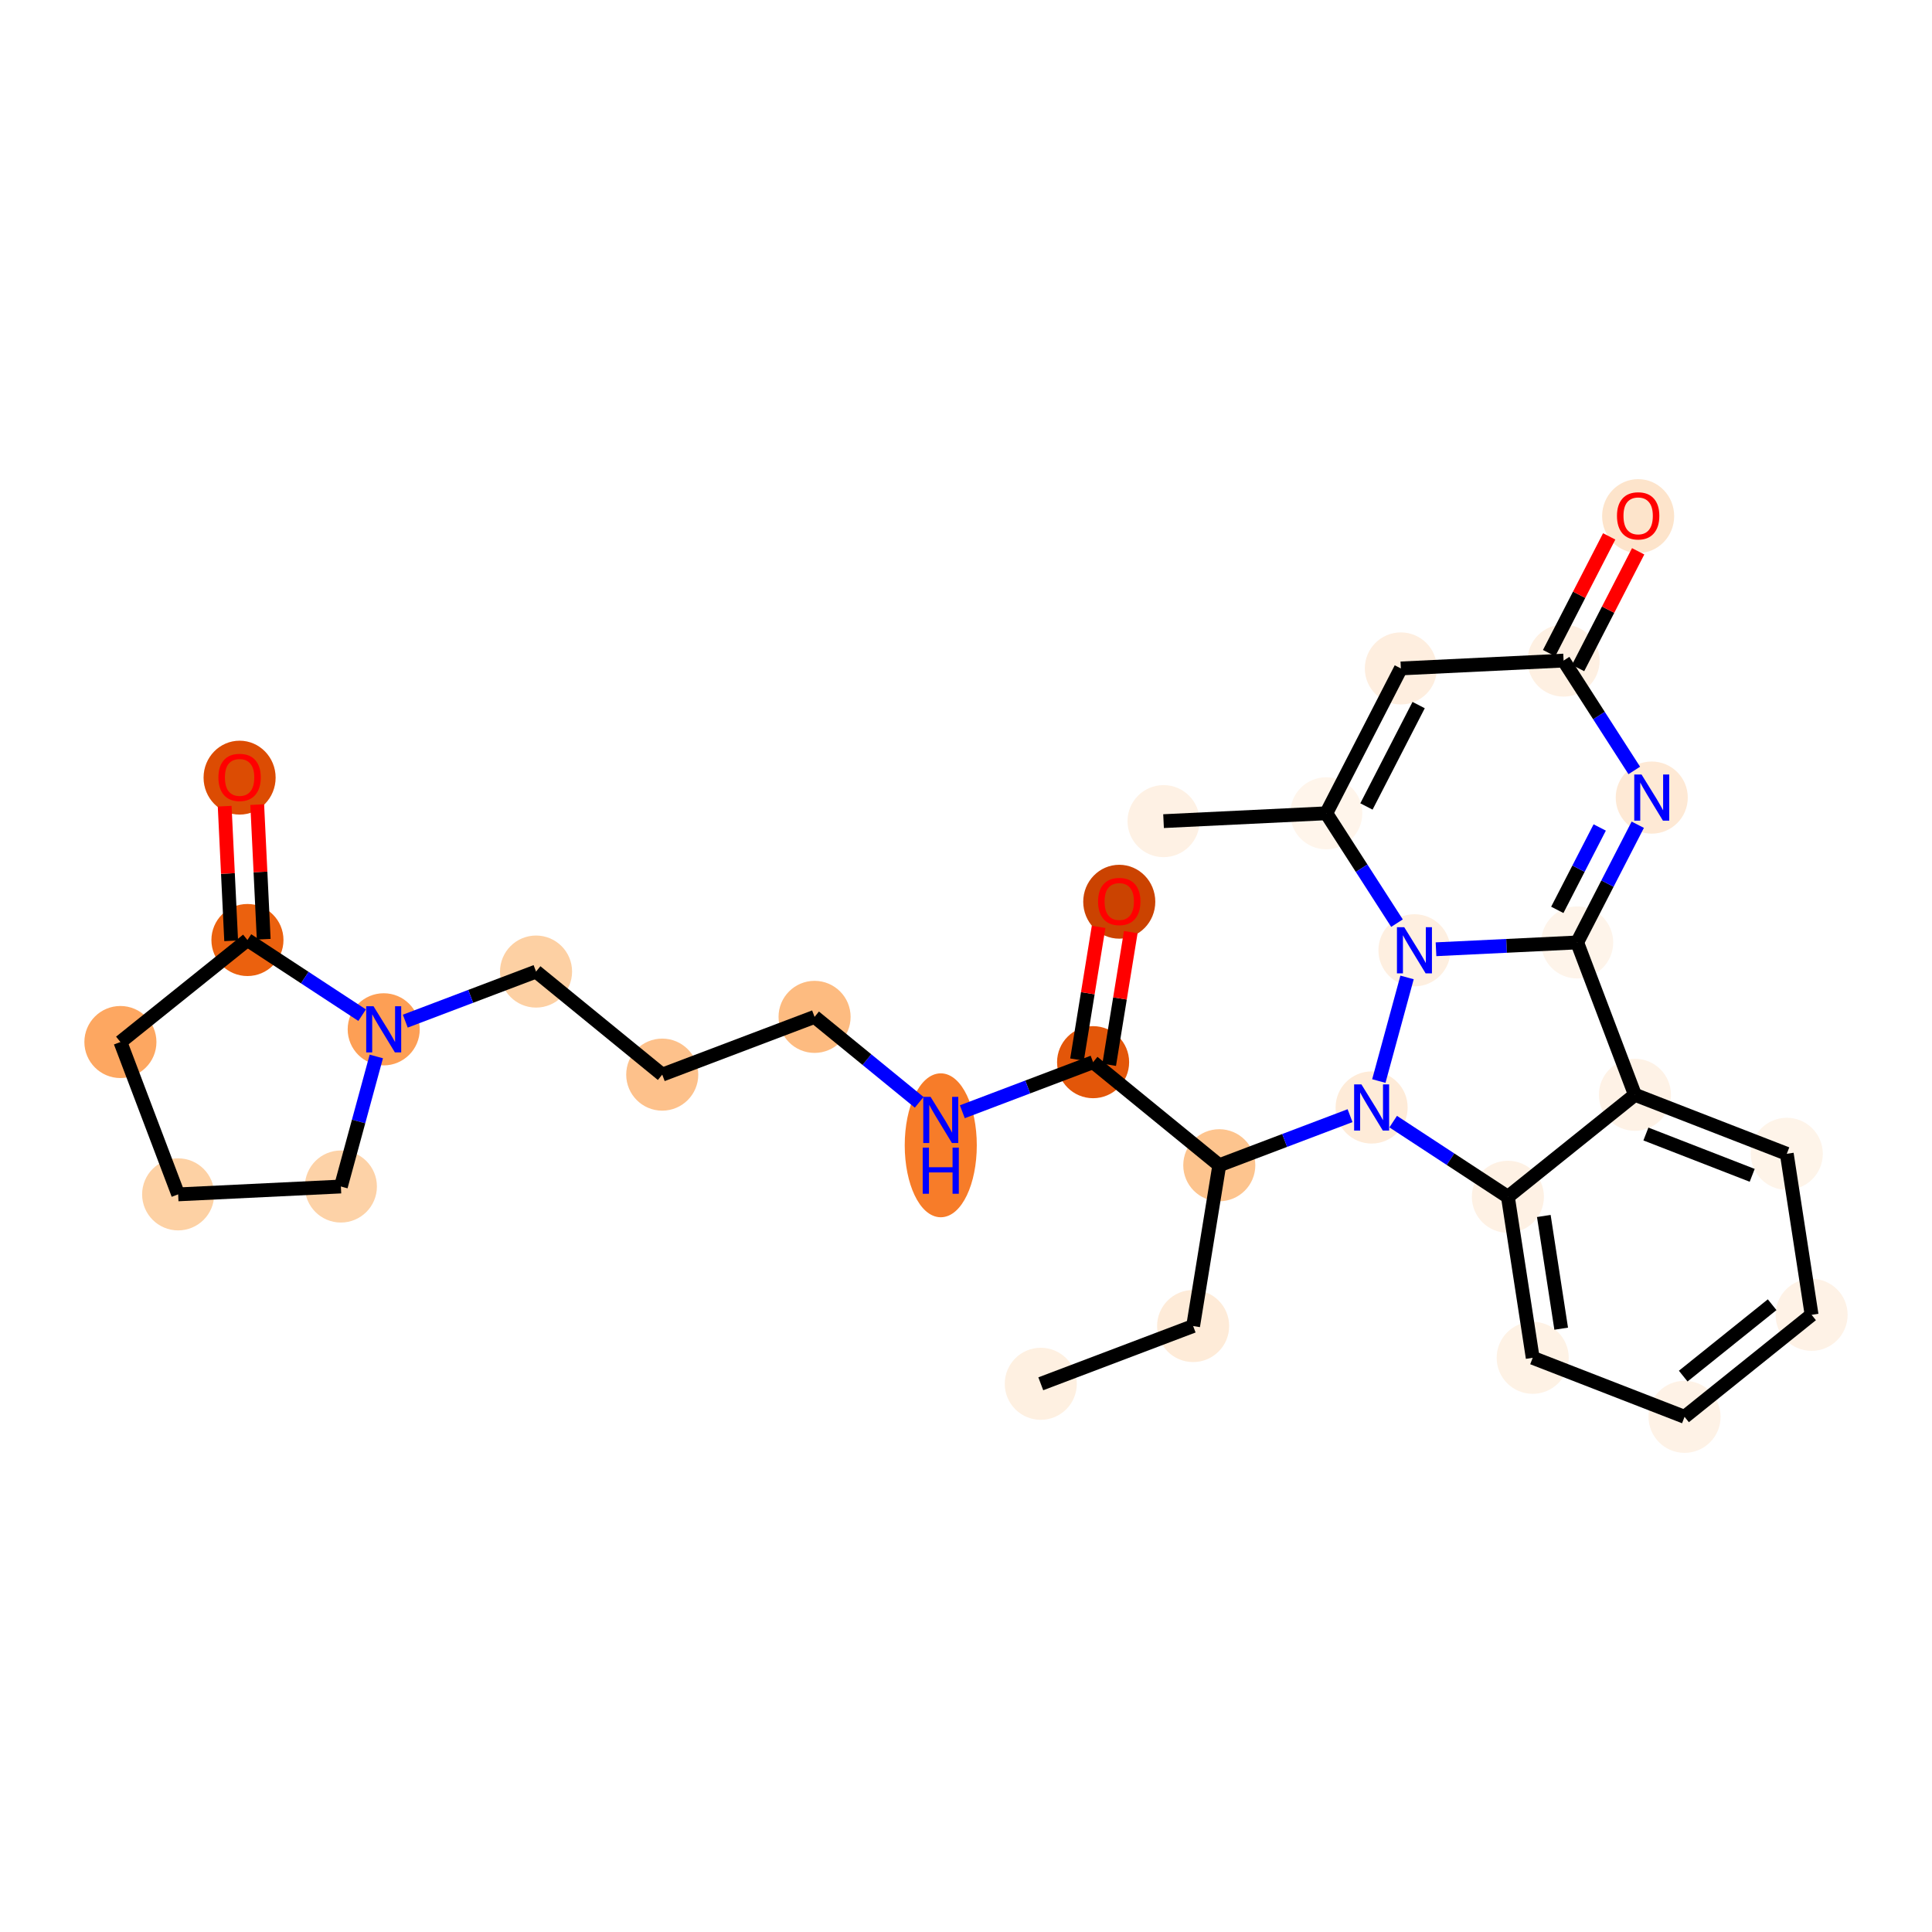 <?xml version='1.0' encoding='iso-8859-1'?>
<svg version='1.1' baseProfile='full'
              xmlns='http://www.w3.org/2000/svg'
                      xmlns:rdkit='http://www.rdkit.org/xml'
                      xmlns:xlink='http://www.w3.org/1999/xlink'
                  xml:space='preserve'
width='280px' height='280px' viewBox='0 0 280 280'>
<!-- END OF HEADER -->
<rect style='opacity:1.0;fill:#FFFFFF;stroke:none' width='280' height='280' x='0' y='0'> </rect>
<ellipse cx='150.838' cy='200.55' rx='4.722' ry='4.722'  style='fill:#FEF0E1;fill-rule:evenodd;stroke:#FEF0E1;stroke-width:1.0px;stroke-linecap:butt;stroke-linejoin:miter;stroke-opacity:1' />
<ellipse cx='172.917' cy='192.18' rx='4.722' ry='4.722'  style='fill:#FEEBD8;fill-rule:evenodd;stroke:#FEEBD8;stroke-width:1.0px;stroke-linecap:butt;stroke-linejoin:miter;stroke-opacity:1' />
<ellipse cx='176.708' cy='168.875' rx='4.722' ry='4.722'  style='fill:#FDC48E;fill-rule:evenodd;stroke:#FDC48E;stroke-width:1.0px;stroke-linecap:butt;stroke-linejoin:miter;stroke-opacity:1' />
<ellipse cx='158.42' cy='153.939' rx='4.722' ry='4.722'  style='fill:#E35609;fill-rule:evenodd;stroke:#E35609;stroke-width:1.0px;stroke-linecap:butt;stroke-linejoin:miter;stroke-opacity:1' />
<ellipse cx='162.211' cy='130.686' rx='4.722' ry='4.855'  style='fill:#CB4301;fill-rule:evenodd;stroke:#CB4301;stroke-width:1.0px;stroke-linecap:butt;stroke-linejoin:miter;stroke-opacity:1' />
<ellipse cx='136.342' cy='165.986' rx='4.722' ry='9.929'  style='fill:#F77C29;fill-rule:evenodd;stroke:#F77C29;stroke-width:1.0px;stroke-linecap:butt;stroke-linejoin:miter;stroke-opacity:1' />
<ellipse cx='118.054' cy='147.373' rx='4.722' ry='4.722'  style='fill:#FDBB80;fill-rule:evenodd;stroke:#FDBB80;stroke-width:1.0px;stroke-linecap:butt;stroke-linejoin:miter;stroke-opacity:1' />
<ellipse cx='95.976' cy='155.743' rx='4.722' ry='4.722'  style='fill:#FDC18B;fill-rule:evenodd;stroke:#FDC18B;stroke-width:1.0px;stroke-linecap:butt;stroke-linejoin:miter;stroke-opacity:1' />
<ellipse cx='77.688' cy='140.807' rx='4.722' ry='4.722'  style='fill:#FDD0A3;fill-rule:evenodd;stroke:#FDD0A3;stroke-width:1.0px;stroke-linecap:butt;stroke-linejoin:miter;stroke-opacity:1' />
<ellipse cx='55.61' cy='149.177' rx='4.722' ry='4.728'  style='fill:#FD9F55;fill-rule:evenodd;stroke:#FD9F55;stroke-width:1.0px;stroke-linecap:butt;stroke-linejoin:miter;stroke-opacity:1' />
<ellipse cx='49.404' cy='171.958' rx='4.722' ry='4.722'  style='fill:#FDD2A7;fill-rule:evenodd;stroke:#FDD2A7;stroke-width:1.0px;stroke-linecap:butt;stroke-linejoin:miter;stroke-opacity:1' />
<ellipse cx='25.819' cy='173.096' rx='4.722' ry='4.722'  style='fill:#FDD1A4;fill-rule:evenodd;stroke:#FDD1A4;stroke-width:1.0px;stroke-linecap:butt;stroke-linejoin:miter;stroke-opacity:1' />
<ellipse cx='17.45' cy='151.017' rx='4.722' ry='4.722'  style='fill:#FDA761;fill-rule:evenodd;stroke:#FDA761;stroke-width:1.0px;stroke-linecap:butt;stroke-linejoin:miter;stroke-opacity:1' />
<ellipse cx='35.861' cy='136.234' rx='4.722' ry='4.722'  style='fill:#EB610E;fill-rule:evenodd;stroke:#EB610E;stroke-width:1.0px;stroke-linecap:butt;stroke-linejoin:miter;stroke-opacity:1' />
<ellipse cx='34.724' cy='112.702' rx='4.722' ry='4.855'  style='fill:#DC4C03;fill-rule:evenodd;stroke:#DC4C03;stroke-width:1.0px;stroke-linecap:butt;stroke-linejoin:miter;stroke-opacity:1' />
<ellipse cx='198.786' cy='160.505' rx='4.722' ry='4.728'  style='fill:#FEEBD8;fill-rule:evenodd;stroke:#FEEBD8;stroke-width:1.0px;stroke-linecap:butt;stroke-linejoin:miter;stroke-opacity:1' />
<ellipse cx='218.535' cy='173.447' rx='4.722' ry='4.722'  style='fill:#FEF1E4;fill-rule:evenodd;stroke:#FEF1E4;stroke-width:1.0px;stroke-linecap:butt;stroke-linejoin:miter;stroke-opacity:1' />
<ellipse cx='222.131' cy='196.783' rx='4.722' ry='4.722'  style='fill:#FEF2E5;fill-rule:evenodd;stroke:#FEF2E5;stroke-width:1.0px;stroke-linecap:butt;stroke-linejoin:miter;stroke-opacity:1' />
<ellipse cx='244.139' cy='205.337' rx='4.722' ry='4.722'  style='fill:#FEF2E6;fill-rule:evenodd;stroke:#FEF2E6;stroke-width:1.0px;stroke-linecap:butt;stroke-linejoin:miter;stroke-opacity:1' />
<ellipse cx='262.55' cy='190.554' rx='4.722' ry='4.722'  style='fill:#FEF2E6;fill-rule:evenodd;stroke:#FEF2E6;stroke-width:1.0px;stroke-linecap:butt;stroke-linejoin:miter;stroke-opacity:1' />
<ellipse cx='258.954' cy='167.218' rx='4.722' ry='4.722'  style='fill:#FEF4E9;fill-rule:evenodd;stroke:#FEF4E9;stroke-width:1.0px;stroke-linecap:butt;stroke-linejoin:miter;stroke-opacity:1' />
<ellipse cx='236.946' cy='158.665' rx='4.722' ry='4.722'  style='fill:#FEF2E6;fill-rule:evenodd;stroke:#FEF2E6;stroke-width:1.0px;stroke-linecap:butt;stroke-linejoin:miter;stroke-opacity:1' />
<ellipse cx='228.576' cy='136.586' rx='4.722' ry='4.722'  style='fill:#FEF4EA;fill-rule:evenodd;stroke:#FEF4EA;stroke-width:1.0px;stroke-linecap:butt;stroke-linejoin:miter;stroke-opacity:1' />
<ellipse cx='239.384' cy='115.593' rx='4.722' ry='4.728'  style='fill:#FEE9D5;fill-rule:evenodd;stroke:#FEE9D5;stroke-width:1.0px;stroke-linecap:butt;stroke-linejoin:miter;stroke-opacity:1' />
<ellipse cx='226.606' cy='95.737' rx='4.722' ry='4.722'  style='fill:#FEF0E2;fill-rule:evenodd;stroke:#FEF0E2;stroke-width:1.0px;stroke-linecap:butt;stroke-linejoin:miter;stroke-opacity:1' />
<ellipse cx='237.413' cy='74.796' rx='4.722' ry='4.855'  style='fill:#FDE4CB;fill-rule:evenodd;stroke:#FDE4CB;stroke-width:1.0px;stroke-linecap:butt;stroke-linejoin:miter;stroke-opacity:1' />
<ellipse cx='203.022' cy='96.875' rx='4.722' ry='4.722'  style='fill:#FEEEDF;fill-rule:evenodd;stroke:#FEEEDF;stroke-width:1.0px;stroke-linecap:butt;stroke-linejoin:miter;stroke-opacity:1' />
<ellipse cx='192.215' cy='117.868' rx='4.722' ry='4.722'  style='fill:#FFF5EB;fill-rule:evenodd;stroke:#FFF5EB;stroke-width:1.0px;stroke-linecap:butt;stroke-linejoin:miter;stroke-opacity:1' />
<ellipse cx='168.631' cy='119.005' rx='4.722' ry='4.722'  style='fill:#FEF1E4;fill-rule:evenodd;stroke:#FEF1E4;stroke-width:1.0px;stroke-linecap:butt;stroke-linejoin:miter;stroke-opacity:1' />
<ellipse cx='204.992' cy='137.724' rx='4.722' ry='4.728'  style='fill:#FEEFE0;fill-rule:evenodd;stroke:#FEEFE0;stroke-width:1.0px;stroke-linecap:butt;stroke-linejoin:miter;stroke-opacity:1' />
<path class='bond-0 atom-0 atom-1' d='M 150.838,200.55 L 172.917,192.18' style='fill:none;fill-rule:evenodd;stroke:#000000;stroke-width:2.0px;stroke-linecap:butt;stroke-linejoin:miter;stroke-opacity:1' />
<path class='bond-1 atom-1 atom-2' d='M 172.917,192.18 L 176.708,168.875' style='fill:none;fill-rule:evenodd;stroke:#000000;stroke-width:2.0px;stroke-linecap:butt;stroke-linejoin:miter;stroke-opacity:1' />
<path class='bond-2 atom-2 atom-3' d='M 176.708,168.875 L 158.42,153.939' style='fill:none;fill-rule:evenodd;stroke:#000000;stroke-width:2.0px;stroke-linecap:butt;stroke-linejoin:miter;stroke-opacity:1' />
<path class='bond-14 atom-2 atom-15' d='M 176.708,168.875 L 186.184,165.282' style='fill:none;fill-rule:evenodd;stroke:#000000;stroke-width:2.0px;stroke-linecap:butt;stroke-linejoin:miter;stroke-opacity:1' />
<path class='bond-14 atom-2 atom-15' d='M 186.184,165.282 L 195.66,161.69' style='fill:none;fill-rule:evenodd;stroke:#0000FF;stroke-width:2.0px;stroke-linecap:butt;stroke-linejoin:miter;stroke-opacity:1' />
<path class='bond-3 atom-3 atom-4' d='M 160.751,154.318 L 162.315,144.703' style='fill:none;fill-rule:evenodd;stroke:#000000;stroke-width:2.0px;stroke-linecap:butt;stroke-linejoin:miter;stroke-opacity:1' />
<path class='bond-3 atom-3 atom-4' d='M 162.315,144.703 L 163.879,135.088' style='fill:none;fill-rule:evenodd;stroke:#FF0000;stroke-width:2.0px;stroke-linecap:butt;stroke-linejoin:miter;stroke-opacity:1' />
<path class='bond-3 atom-3 atom-4' d='M 156.09,153.56 L 157.654,143.945' style='fill:none;fill-rule:evenodd;stroke:#000000;stroke-width:2.0px;stroke-linecap:butt;stroke-linejoin:miter;stroke-opacity:1' />
<path class='bond-3 atom-3 atom-4' d='M 157.654,143.945 L 159.218,134.33' style='fill:none;fill-rule:evenodd;stroke:#FF0000;stroke-width:2.0px;stroke-linecap:butt;stroke-linejoin:miter;stroke-opacity:1' />
<path class='bond-4 atom-3 atom-5' d='M 158.42,153.939 L 148.944,157.531' style='fill:none;fill-rule:evenodd;stroke:#000000;stroke-width:2.0px;stroke-linecap:butt;stroke-linejoin:miter;stroke-opacity:1' />
<path class='bond-4 atom-3 atom-5' d='M 148.944,157.531 L 139.468,161.124' style='fill:none;fill-rule:evenodd;stroke:#0000FF;stroke-width:2.0px;stroke-linecap:butt;stroke-linejoin:miter;stroke-opacity:1' />
<path class='bond-5 atom-5 atom-6' d='M 133.215,159.756 L 125.635,153.564' style='fill:none;fill-rule:evenodd;stroke:#0000FF;stroke-width:2.0px;stroke-linecap:butt;stroke-linejoin:miter;stroke-opacity:1' />
<path class='bond-5 atom-5 atom-6' d='M 125.635,153.564 L 118.054,147.373' style='fill:none;fill-rule:evenodd;stroke:#000000;stroke-width:2.0px;stroke-linecap:butt;stroke-linejoin:miter;stroke-opacity:1' />
<path class='bond-6 atom-6 atom-7' d='M 118.054,147.373 L 95.976,155.743' style='fill:none;fill-rule:evenodd;stroke:#000000;stroke-width:2.0px;stroke-linecap:butt;stroke-linejoin:miter;stroke-opacity:1' />
<path class='bond-7 atom-7 atom-8' d='M 95.976,155.743 L 77.688,140.807' style='fill:none;fill-rule:evenodd;stroke:#000000;stroke-width:2.0px;stroke-linecap:butt;stroke-linejoin:miter;stroke-opacity:1' />
<path class='bond-8 atom-8 atom-9' d='M 77.688,140.807 L 68.212,144.399' style='fill:none;fill-rule:evenodd;stroke:#000000;stroke-width:2.0px;stroke-linecap:butt;stroke-linejoin:miter;stroke-opacity:1' />
<path class='bond-8 atom-8 atom-9' d='M 68.212,144.399 L 58.736,147.992' style='fill:none;fill-rule:evenodd;stroke:#0000FF;stroke-width:2.0px;stroke-linecap:butt;stroke-linejoin:miter;stroke-opacity:1' />
<path class='bond-9 atom-9 atom-10' d='M 54.538,153.11 L 51.971,162.534' style='fill:none;fill-rule:evenodd;stroke:#0000FF;stroke-width:2.0px;stroke-linecap:butt;stroke-linejoin:miter;stroke-opacity:1' />
<path class='bond-9 atom-9 atom-10' d='M 51.971,162.534 L 49.404,171.958' style='fill:none;fill-rule:evenodd;stroke:#000000;stroke-width:2.0px;stroke-linecap:butt;stroke-linejoin:miter;stroke-opacity:1' />
<path class='bond-29 atom-13 atom-9' d='M 35.861,136.234 L 44.172,141.681' style='fill:none;fill-rule:evenodd;stroke:#000000;stroke-width:2.0px;stroke-linecap:butt;stroke-linejoin:miter;stroke-opacity:1' />
<path class='bond-29 atom-13 atom-9' d='M 44.172,141.681 L 52.483,147.128' style='fill:none;fill-rule:evenodd;stroke:#0000FF;stroke-width:2.0px;stroke-linecap:butt;stroke-linejoin:miter;stroke-opacity:1' />
<path class='bond-10 atom-10 atom-11' d='M 49.404,171.958 L 25.819,173.096' style='fill:none;fill-rule:evenodd;stroke:#000000;stroke-width:2.0px;stroke-linecap:butt;stroke-linejoin:miter;stroke-opacity:1' />
<path class='bond-11 atom-11 atom-12' d='M 25.819,173.096 L 17.45,151.017' style='fill:none;fill-rule:evenodd;stroke:#000000;stroke-width:2.0px;stroke-linecap:butt;stroke-linejoin:miter;stroke-opacity:1' />
<path class='bond-12 atom-12 atom-13' d='M 17.45,151.017 L 35.861,136.234' style='fill:none;fill-rule:evenodd;stroke:#000000;stroke-width:2.0px;stroke-linecap:butt;stroke-linejoin:miter;stroke-opacity:1' />
<path class='bond-13 atom-13 atom-14' d='M 38.219,136.121 L 37.749,126.366' style='fill:none;fill-rule:evenodd;stroke:#000000;stroke-width:2.0px;stroke-linecap:butt;stroke-linejoin:miter;stroke-opacity:1' />
<path class='bond-13 atom-13 atom-14' d='M 37.749,126.366 L 37.279,116.612' style='fill:none;fill-rule:evenodd;stroke:#FF0000;stroke-width:2.0px;stroke-linecap:butt;stroke-linejoin:miter;stroke-opacity:1' />
<path class='bond-13 atom-13 atom-14' d='M 33.503,136.348 L 33.032,126.594' style='fill:none;fill-rule:evenodd;stroke:#000000;stroke-width:2.0px;stroke-linecap:butt;stroke-linejoin:miter;stroke-opacity:1' />
<path class='bond-13 atom-13 atom-14' d='M 33.032,126.594 L 32.562,116.839' style='fill:none;fill-rule:evenodd;stroke:#FF0000;stroke-width:2.0px;stroke-linecap:butt;stroke-linejoin:miter;stroke-opacity:1' />
<path class='bond-15 atom-15 atom-16' d='M 201.912,162.554 L 210.223,168.001' style='fill:none;fill-rule:evenodd;stroke:#0000FF;stroke-width:2.0px;stroke-linecap:butt;stroke-linejoin:miter;stroke-opacity:1' />
<path class='bond-15 atom-15 atom-16' d='M 210.223,168.001 L 218.535,173.447' style='fill:none;fill-rule:evenodd;stroke:#000000;stroke-width:2.0px;stroke-linecap:butt;stroke-linejoin:miter;stroke-opacity:1' />
<path class='bond-30 atom-29 atom-15' d='M 203.921,141.657 L 199.83,156.673' style='fill:none;fill-rule:evenodd;stroke:#0000FF;stroke-width:2.0px;stroke-linecap:butt;stroke-linejoin:miter;stroke-opacity:1' />
<path class='bond-16 atom-16 atom-17' d='M 218.535,173.447 L 222.131,196.783' style='fill:none;fill-rule:evenodd;stroke:#000000;stroke-width:2.0px;stroke-linecap:butt;stroke-linejoin:miter;stroke-opacity:1' />
<path class='bond-16 atom-16 atom-17' d='M 223.741,176.228 L 226.259,192.564' style='fill:none;fill-rule:evenodd;stroke:#000000;stroke-width:2.0px;stroke-linecap:butt;stroke-linejoin:miter;stroke-opacity:1' />
<path class='bond-31 atom-21 atom-16' d='M 236.946,158.665 L 218.535,173.447' style='fill:none;fill-rule:evenodd;stroke:#000000;stroke-width:2.0px;stroke-linecap:butt;stroke-linejoin:miter;stroke-opacity:1' />
<path class='bond-17 atom-17 atom-18' d='M 222.131,196.783 L 244.139,205.337' style='fill:none;fill-rule:evenodd;stroke:#000000;stroke-width:2.0px;stroke-linecap:butt;stroke-linejoin:miter;stroke-opacity:1' />
<path class='bond-18 atom-18 atom-19' d='M 244.139,205.337 L 262.55,190.554' style='fill:none;fill-rule:evenodd;stroke:#000000;stroke-width:2.0px;stroke-linecap:butt;stroke-linejoin:miter;stroke-opacity:1' />
<path class='bond-18 atom-18 atom-19' d='M 243.944,199.437 L 256.832,189.089' style='fill:none;fill-rule:evenodd;stroke:#000000;stroke-width:2.0px;stroke-linecap:butt;stroke-linejoin:miter;stroke-opacity:1' />
<path class='bond-19 atom-19 atom-20' d='M 262.55,190.554 L 258.954,167.218' style='fill:none;fill-rule:evenodd;stroke:#000000;stroke-width:2.0px;stroke-linecap:butt;stroke-linejoin:miter;stroke-opacity:1' />
<path class='bond-20 atom-20 atom-21' d='M 258.954,167.218 L 236.946,158.665' style='fill:none;fill-rule:evenodd;stroke:#000000;stroke-width:2.0px;stroke-linecap:butt;stroke-linejoin:miter;stroke-opacity:1' />
<path class='bond-20 atom-20 atom-21' d='M 253.942,170.337 L 238.537,164.349' style='fill:none;fill-rule:evenodd;stroke:#000000;stroke-width:2.0px;stroke-linecap:butt;stroke-linejoin:miter;stroke-opacity:1' />
<path class='bond-21 atom-21 atom-22' d='M 236.946,158.665 L 228.576,136.586' style='fill:none;fill-rule:evenodd;stroke:#000000;stroke-width:2.0px;stroke-linecap:butt;stroke-linejoin:miter;stroke-opacity:1' />
<path class='bond-22 atom-22 atom-23' d='M 228.576,136.586 L 232.967,128.056' style='fill:none;fill-rule:evenodd;stroke:#000000;stroke-width:2.0px;stroke-linecap:butt;stroke-linejoin:miter;stroke-opacity:1' />
<path class='bond-22 atom-22 atom-23' d='M 232.967,128.056 L 237.359,119.527' style='fill:none;fill-rule:evenodd;stroke:#0000FF;stroke-width:2.0px;stroke-linecap:butt;stroke-linejoin:miter;stroke-opacity:1' />
<path class='bond-22 atom-22 atom-23' d='M 225.695,131.866 L 228.769,125.895' style='fill:none;fill-rule:evenodd;stroke:#000000;stroke-width:2.0px;stroke-linecap:butt;stroke-linejoin:miter;stroke-opacity:1' />
<path class='bond-22 atom-22 atom-23' d='M 228.769,125.895 L 231.843,119.924' style='fill:none;fill-rule:evenodd;stroke:#0000FF;stroke-width:2.0px;stroke-linecap:butt;stroke-linejoin:miter;stroke-opacity:1' />
<path class='bond-32 atom-29 atom-22' d='M 208.118,137.573 L 218.347,137.08' style='fill:none;fill-rule:evenodd;stroke:#0000FF;stroke-width:2.0px;stroke-linecap:butt;stroke-linejoin:miter;stroke-opacity:1' />
<path class='bond-32 atom-29 atom-22' d='M 218.347,137.08 L 228.576,136.586' style='fill:none;fill-rule:evenodd;stroke:#000000;stroke-width:2.0px;stroke-linecap:butt;stroke-linejoin:miter;stroke-opacity:1' />
<path class='bond-23 atom-23 atom-24' d='M 236.852,111.659 L 231.729,103.698' style='fill:none;fill-rule:evenodd;stroke:#0000FF;stroke-width:2.0px;stroke-linecap:butt;stroke-linejoin:miter;stroke-opacity:1' />
<path class='bond-23 atom-23 atom-24' d='M 231.729,103.698 L 226.606,95.737' style='fill:none;fill-rule:evenodd;stroke:#000000;stroke-width:2.0px;stroke-linecap:butt;stroke-linejoin:miter;stroke-opacity:1' />
<path class='bond-24 atom-24 atom-25' d='M 228.706,96.818 L 233.06,88.359' style='fill:none;fill-rule:evenodd;stroke:#000000;stroke-width:2.0px;stroke-linecap:butt;stroke-linejoin:miter;stroke-opacity:1' />
<path class='bond-24 atom-24 atom-25' d='M 233.06,88.359 L 237.415,79.9' style='fill:none;fill-rule:evenodd;stroke:#FF0000;stroke-width:2.0px;stroke-linecap:butt;stroke-linejoin:miter;stroke-opacity:1' />
<path class='bond-24 atom-24 atom-25' d='M 224.507,94.656 L 228.862,86.198' style='fill:none;fill-rule:evenodd;stroke:#000000;stroke-width:2.0px;stroke-linecap:butt;stroke-linejoin:miter;stroke-opacity:1' />
<path class='bond-24 atom-24 atom-25' d='M 228.862,86.198 L 233.216,77.739' style='fill:none;fill-rule:evenodd;stroke:#FF0000;stroke-width:2.0px;stroke-linecap:butt;stroke-linejoin:miter;stroke-opacity:1' />
<path class='bond-25 atom-24 atom-26' d='M 226.606,95.737 L 203.022,96.875' style='fill:none;fill-rule:evenodd;stroke:#000000;stroke-width:2.0px;stroke-linecap:butt;stroke-linejoin:miter;stroke-opacity:1' />
<path class='bond-26 atom-26 atom-27' d='M 203.022,96.875 L 192.215,117.868' style='fill:none;fill-rule:evenodd;stroke:#000000;stroke-width:2.0px;stroke-linecap:butt;stroke-linejoin:miter;stroke-opacity:1' />
<path class='bond-26 atom-26 atom-27' d='M 205.6,102.185 L 198.035,116.88' style='fill:none;fill-rule:evenodd;stroke:#000000;stroke-width:2.0px;stroke-linecap:butt;stroke-linejoin:miter;stroke-opacity:1' />
<path class='bond-27 atom-27 atom-28' d='M 192.215,117.868 L 168.631,119.005' style='fill:none;fill-rule:evenodd;stroke:#000000;stroke-width:2.0px;stroke-linecap:butt;stroke-linejoin:miter;stroke-opacity:1' />
<path class='bond-28 atom-27 atom-29' d='M 192.215,117.868 L 197.338,125.829' style='fill:none;fill-rule:evenodd;stroke:#000000;stroke-width:2.0px;stroke-linecap:butt;stroke-linejoin:miter;stroke-opacity:1' />
<path class='bond-28 atom-27 atom-29' d='M 197.338,125.829 L 202.461,133.79' style='fill:none;fill-rule:evenodd;stroke:#0000FF;stroke-width:2.0px;stroke-linecap:butt;stroke-linejoin:miter;stroke-opacity:1' />
<path  class='atom-4' d='M 159.141 130.653
Q 159.141 129.047, 159.935 128.15
Q 160.728 127.253, 162.211 127.253
Q 163.694 127.253, 164.487 128.15
Q 165.28 129.047, 165.28 130.653
Q 165.28 132.277, 164.478 133.203
Q 163.675 134.119, 162.211 134.119
Q 160.738 134.119, 159.935 133.203
Q 159.141 132.287, 159.141 130.653
M 162.211 133.363
Q 163.231 133.363, 163.779 132.683
Q 164.336 131.994, 164.336 130.653
Q 164.336 129.34, 163.779 128.679
Q 163.231 128.008, 162.211 128.008
Q 161.191 128.008, 160.634 128.669
Q 160.086 129.33, 160.086 130.653
Q 160.086 132.003, 160.634 132.683
Q 161.191 133.363, 162.211 133.363
' fill='#FF0000'/>
<path  class='atom-5' d='M 134.864 158.965
L 137.055 162.507
Q 137.272 162.857, 137.621 163.489
Q 137.971 164.122, 137.99 164.16
L 137.99 158.965
L 138.878 158.965
L 138.878 165.652
L 137.961 165.652
L 135.61 161.78
Q 135.336 161.326, 135.043 160.807
Q 134.76 160.288, 134.675 160.127
L 134.675 165.652
L 133.806 165.652
L 133.806 158.965
L 134.864 158.965
' fill='#0000FF'/>
<path  class='atom-5' d='M 133.725 166.321
L 134.632 166.321
L 134.632 169.164
L 138.051 169.164
L 138.051 166.321
L 138.958 166.321
L 138.958 173.008
L 138.051 173.008
L 138.051 169.919
L 134.632 169.919
L 134.632 173.008
L 133.725 173.008
L 133.725 166.321
' fill='#0000FF'/>
<path  class='atom-9' d='M 54.132 145.833
L 56.323 149.375
Q 56.54 149.725, 56.889 150.357
Q 57.239 150.99, 57.258 151.028
L 57.258 145.833
L 58.145 145.833
L 58.145 152.52
L 57.229 152.52
L 54.878 148.648
Q 54.604 148.194, 54.311 147.675
Q 54.028 147.156, 53.943 146.995
L 53.943 152.52
L 53.074 152.52
L 53.074 145.833
L 54.132 145.833
' fill='#0000FF'/>
<path  class='atom-14' d='M 31.654 112.669
Q 31.654 111.064, 32.447 110.166
Q 33.241 109.269, 34.724 109.269
Q 36.206 109.269, 37 110.166
Q 37.793 111.064, 37.793 112.669
Q 37.793 114.294, 36.99 115.219
Q 36.188 116.135, 34.724 116.135
Q 33.25 116.135, 32.447 115.219
Q 31.654 114.303, 31.654 112.669
M 34.724 115.38
Q 35.744 115.38, 36.291 114.7
Q 36.849 114.01, 36.849 112.669
Q 36.849 111.356, 36.291 110.695
Q 35.744 110.025, 34.724 110.025
Q 33.704 110.025, 33.146 110.686
Q 32.599 111.347, 32.599 112.669
Q 32.599 114.02, 33.146 114.7
Q 33.704 115.38, 34.724 115.38
' fill='#FF0000'/>
<path  class='atom-15' d='M 197.308 157.162
L 199.499 160.703
Q 199.716 161.053, 200.066 161.686
Q 200.415 162.318, 200.434 162.356
L 200.434 157.162
L 201.322 157.162
L 201.322 163.848
L 200.406 163.848
L 198.054 159.976
Q 197.78 159.523, 197.487 159.003
Q 197.204 158.484, 197.119 158.323
L 197.119 163.848
L 196.25 163.848
L 196.25 157.162
L 197.308 157.162
' fill='#0000FF'/>
<path  class='atom-23' d='M 237.905 112.25
L 240.097 115.791
Q 240.314 116.141, 240.663 116.774
Q 241.013 117.406, 241.032 117.444
L 241.032 112.25
L 241.919 112.25
L 241.919 118.936
L 241.003 118.936
L 238.652 115.064
Q 238.378 114.611, 238.085 114.091
Q 237.802 113.572, 237.717 113.411
L 237.717 118.936
L 236.848 118.936
L 236.848 112.25
L 237.905 112.25
' fill='#0000FF'/>
<path  class='atom-25' d='M 234.344 74.763
Q 234.344 73.157, 235.137 72.26
Q 235.931 71.363, 237.413 71.363
Q 238.896 71.363, 239.69 72.26
Q 240.483 73.157, 240.483 74.763
Q 240.483 76.387, 239.68 77.313
Q 238.877 78.229, 237.413 78.229
Q 235.94 78.229, 235.137 77.313
Q 234.344 76.397, 234.344 74.763
M 237.413 77.474
Q 238.434 77.474, 238.981 76.793
Q 239.539 76.104, 239.539 74.763
Q 239.539 73.45, 238.981 72.789
Q 238.434 72.118, 237.413 72.118
Q 236.393 72.118, 235.836 72.779
Q 235.288 73.441, 235.288 74.763
Q 235.288 76.113, 235.836 76.793
Q 236.393 77.474, 237.413 77.474
' fill='#FF0000'/>
<path  class='atom-29' d='M 203.514 134.38
L 205.705 137.922
Q 205.923 138.271, 206.272 138.904
Q 206.621 139.537, 206.64 139.575
L 206.64 134.38
L 207.528 134.38
L 207.528 141.067
L 206.612 141.067
L 204.26 137.195
Q 203.986 136.741, 203.694 136.222
Q 203.41 135.703, 203.325 135.542
L 203.325 141.067
L 202.456 141.067
L 202.456 134.38
L 203.514 134.38
' fill='#0000FF'/>
</svg>
